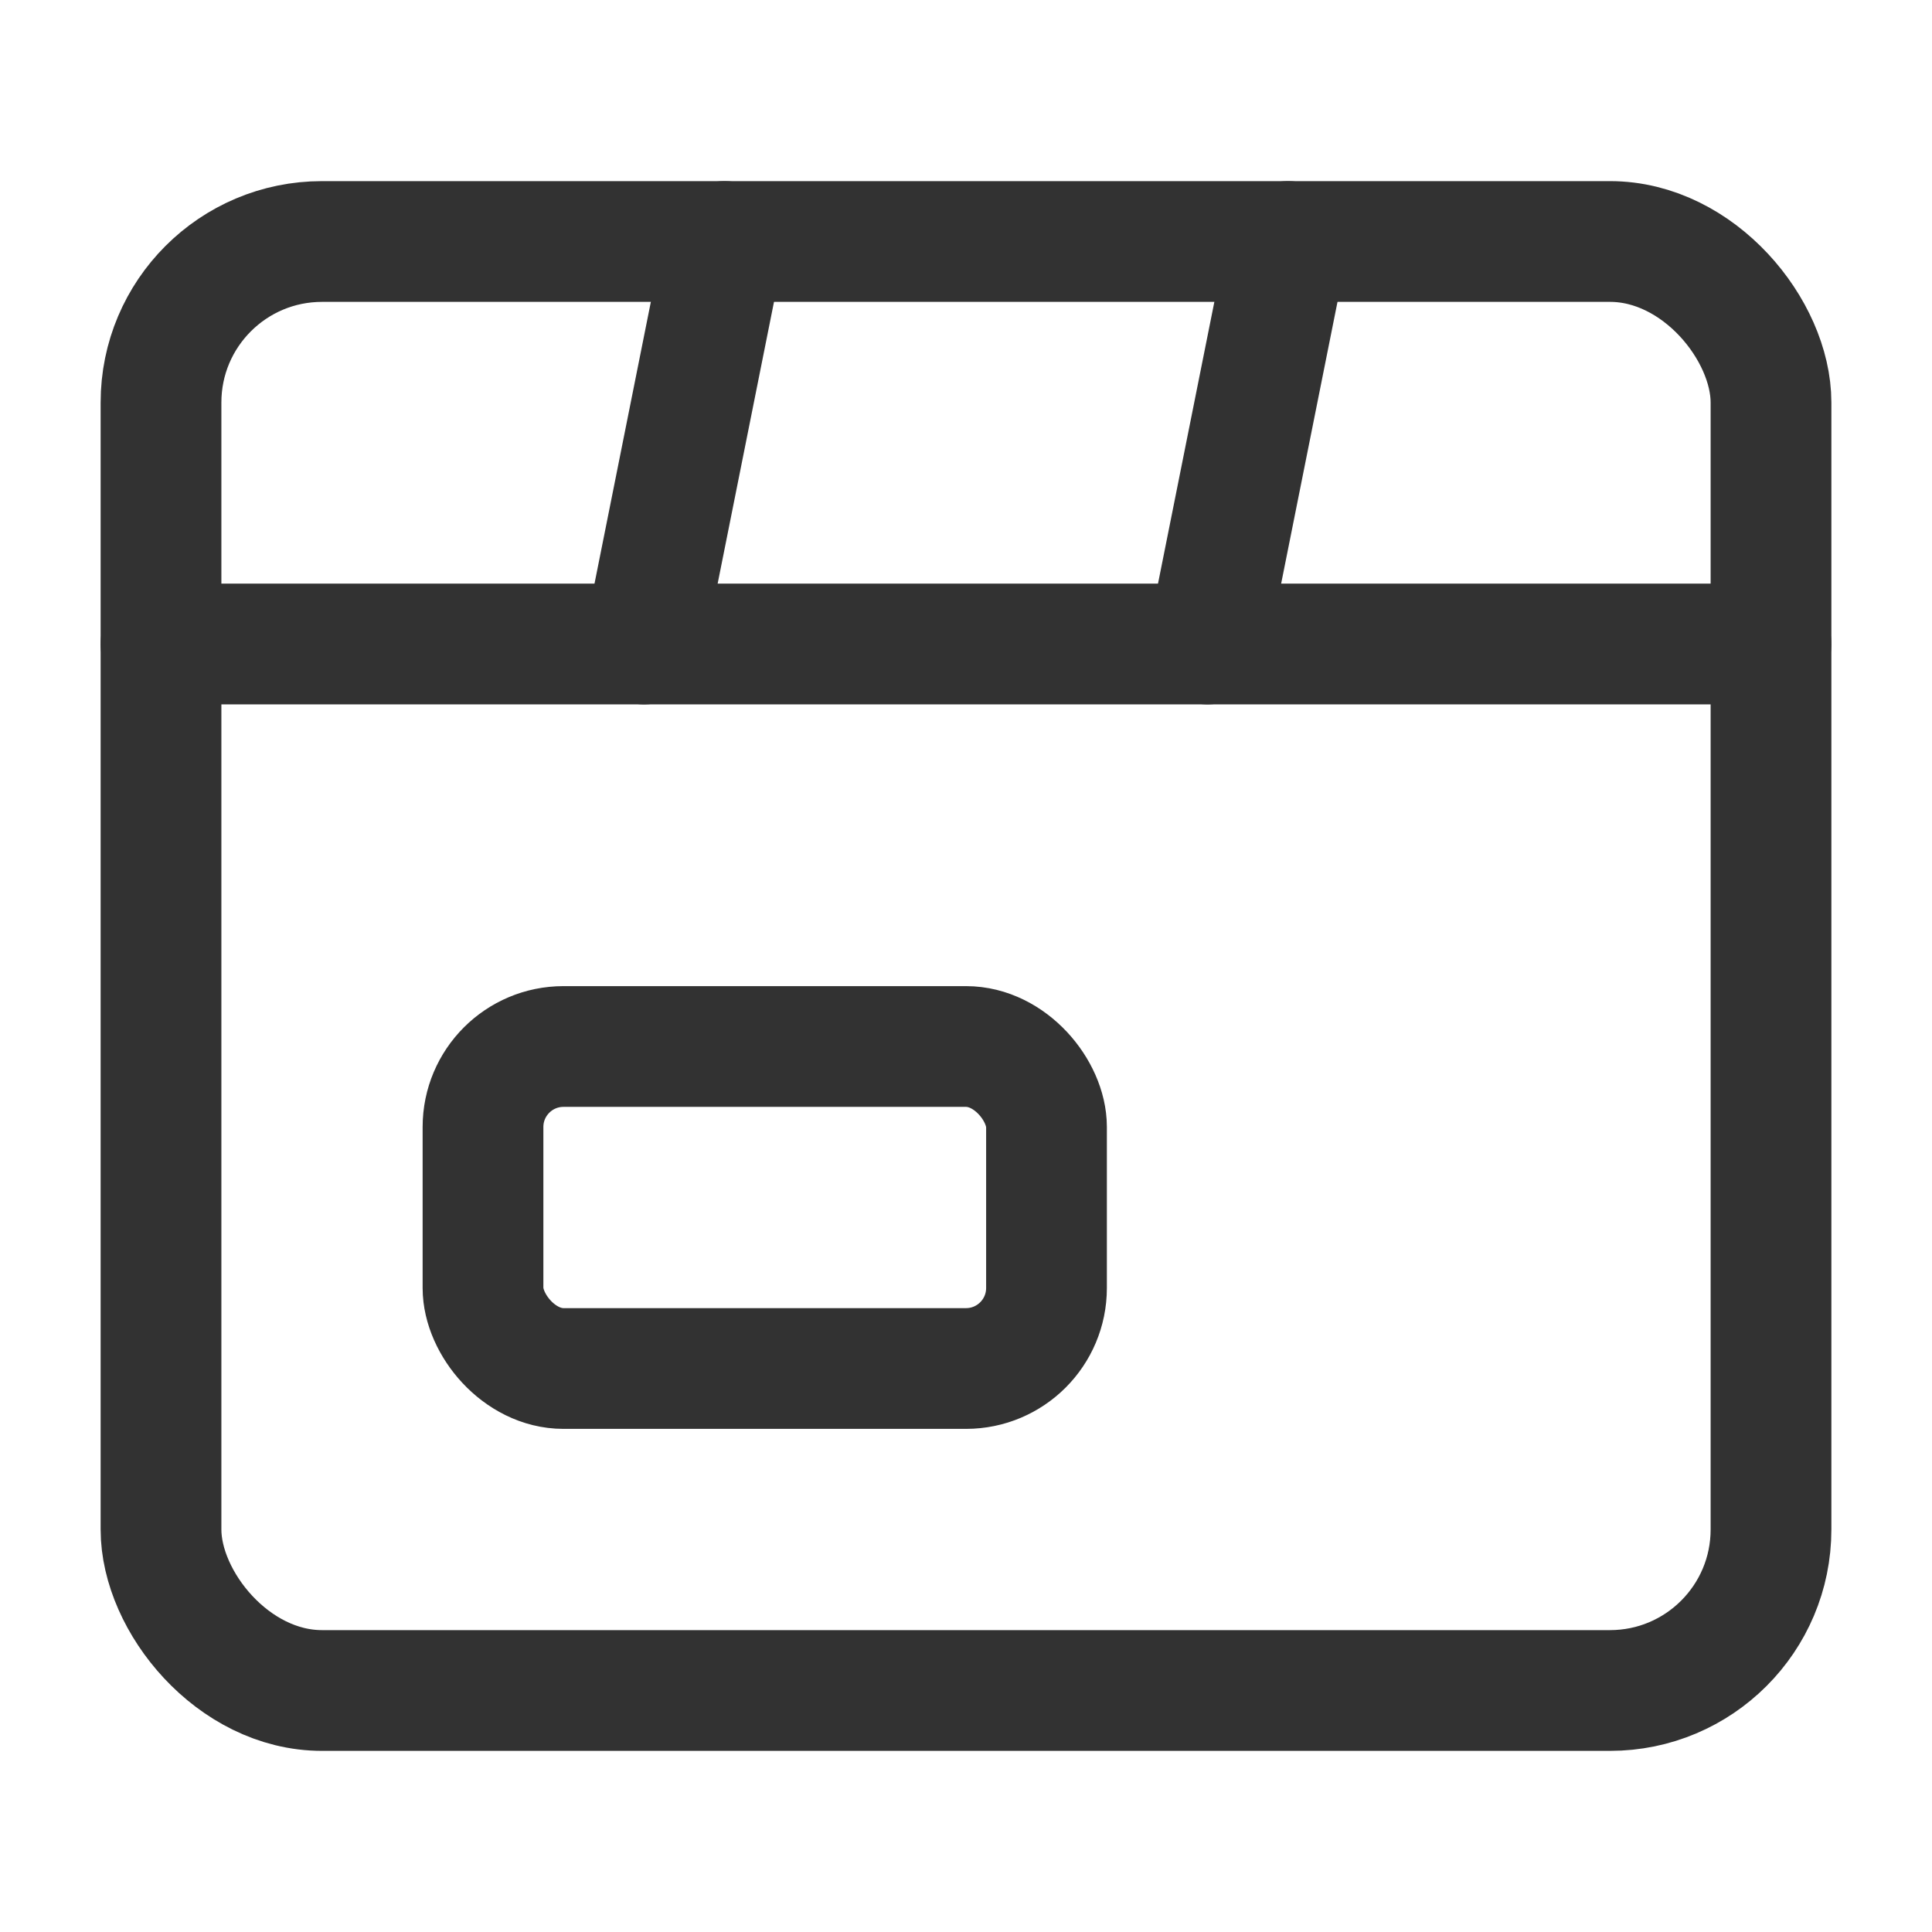<svg xmlns="http://www.w3.org/2000/svg" viewBox="0 0 24 24"><rect x="2" y="3" width="20" height="18" rx="2" stroke-width="1.5" stroke="#323232" stroke-linecap="round" stroke-linejoin="round" fill="none"/><line x1="2" y1="8" x2="22" y2="8" fill="none" stroke="#323232" stroke-linecap="round" stroke-linejoin="round" stroke-width="1.5"/><line x1="8" y1="8" x2="9" y2="3" fill="none" stroke="#323232" stroke-linecap="round" stroke-linejoin="round" stroke-width="1.5"/><line x1="15" y1="8" x2="16" y2="3" fill="none" stroke="#323232" stroke-linecap="round" stroke-linejoin="round" stroke-width="1.5"/><rect x="6" y="13" width="7" height="4" rx="1" stroke-width="1.5" stroke="#323232" stroke-linecap="round" stroke-linejoin="round" fill="none"/></svg>